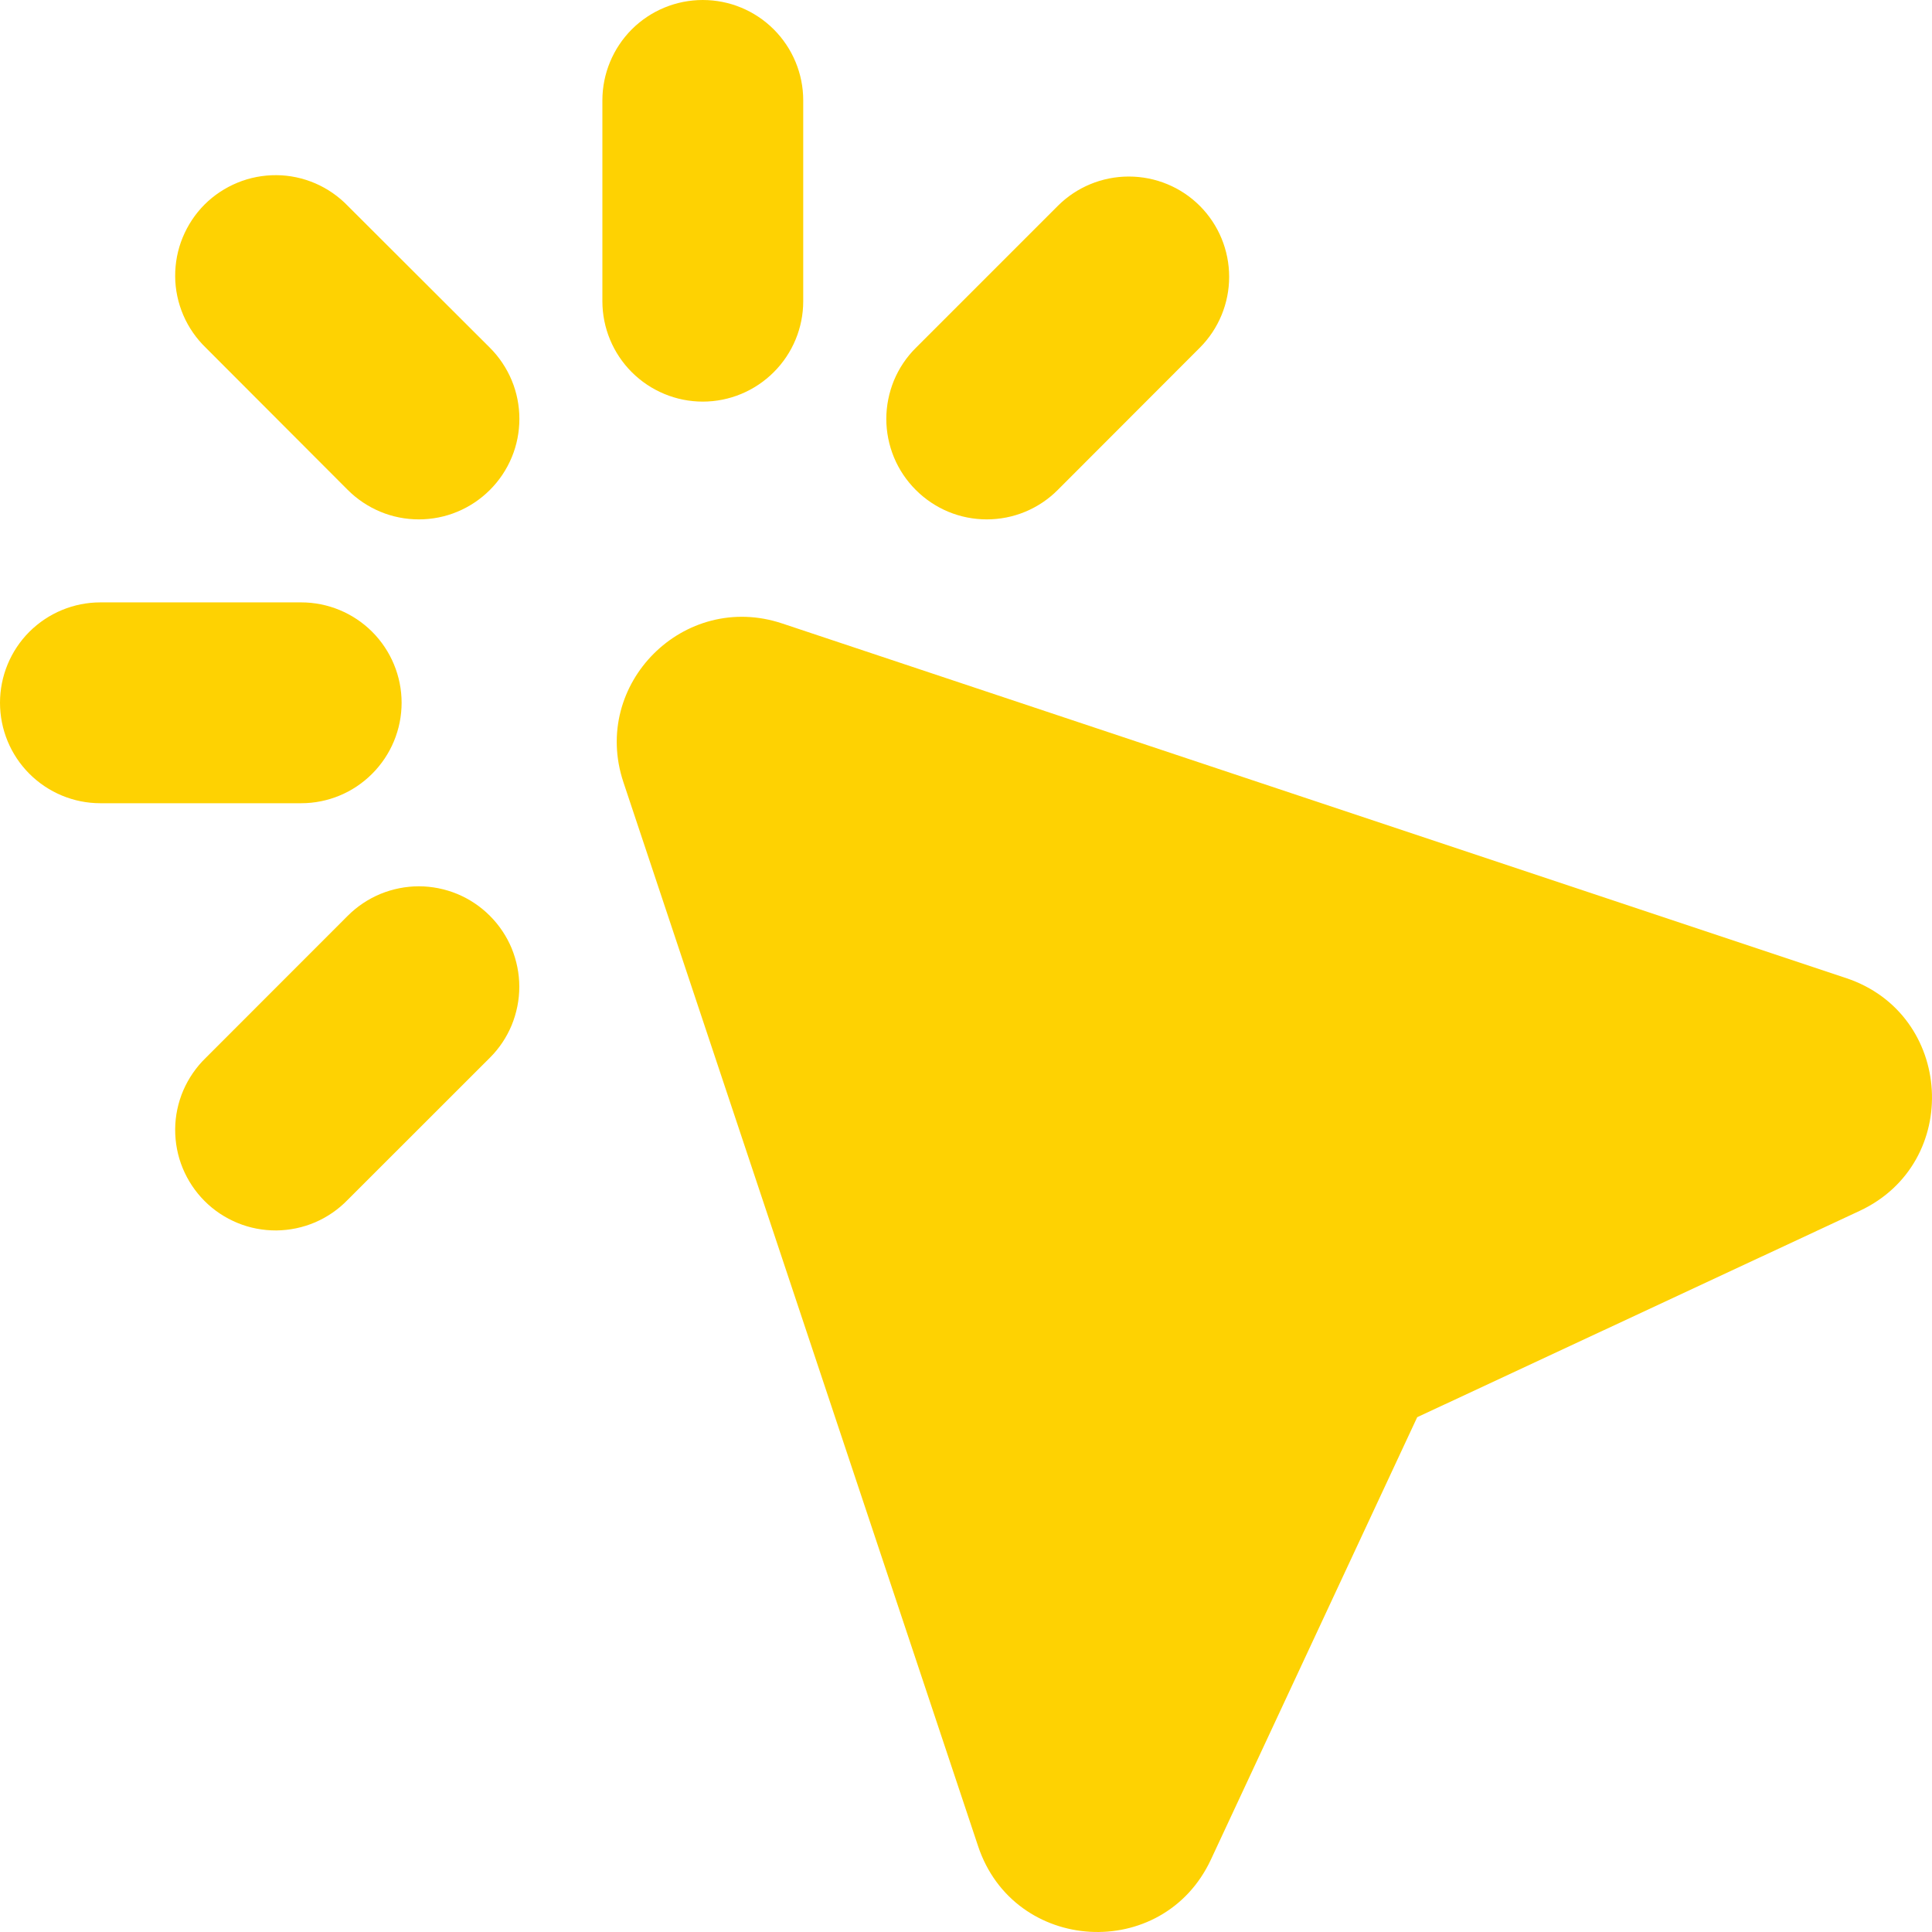 <svg  viewBox="0 0 24 24" fill="none" xmlns="http://www.w3.org/2000/svg">
<path fill-rule="evenodd" clip-rule="evenodd" d="M9.978 1.247C9.978 0.916 9.846 0.599 9.612 0.365C9.378 0.131 9.061 0 8.73 0C8.4 0 8.082 0.131 7.848 0.365C7.615 0.599 7.483 0.916 7.483 1.247V3.742C7.483 4.072 7.615 4.39 7.848 4.623C8.082 4.857 8.4 4.989 8.73 4.989C9.061 4.989 9.378 4.857 9.612 4.623C9.846 4.39 9.978 4.072 9.978 3.742V1.247ZM4.32 2.557C4.205 2.438 4.068 2.343 3.915 2.277C3.763 2.212 3.6 2.177 3.434 2.176C3.268 2.175 3.104 2.206 2.951 2.269C2.798 2.332 2.658 2.424 2.541 2.541C2.424 2.658 2.332 2.798 2.269 2.951C2.206 3.104 2.175 3.268 2.176 3.434C2.177 3.6 2.212 3.763 2.277 3.915C2.343 4.068 2.438 4.205 2.557 4.32L4.32 6.086C4.436 6.202 4.574 6.294 4.725 6.357C4.877 6.42 5.039 6.452 5.203 6.452C5.367 6.452 5.53 6.42 5.681 6.357C5.833 6.294 5.97 6.202 6.086 6.086C6.202 5.97 6.294 5.833 6.357 5.681C6.42 5.53 6.452 5.367 6.452 5.203C6.452 5.039 6.42 4.877 6.357 4.725C6.294 4.574 6.202 4.436 6.086 4.32L4.32 2.557ZM9.717 7.745C8.497 7.338 7.338 8.497 7.744 9.716L12.15 22.933C12.595 24.27 14.445 24.378 15.042 23.101L17.605 17.605L23.101 15.042C24.378 14.446 24.27 12.595 22.933 12.15L9.717 7.745ZM14.904 2.557C15.138 2.791 15.269 3.108 15.269 3.439C15.269 3.769 15.138 4.086 14.904 4.32L13.14 6.086C13.025 6.202 12.887 6.294 12.736 6.357C12.584 6.42 12.422 6.452 12.258 6.452C12.094 6.452 11.932 6.42 11.78 6.357C11.629 6.294 11.492 6.202 11.376 6.086C11.26 5.97 11.168 5.833 11.105 5.681C11.043 5.53 11.01 5.368 11.01 5.204C11.01 5.04 11.043 4.878 11.105 4.726C11.168 4.575 11.26 4.437 11.376 4.322L13.14 2.558C13.374 2.324 13.691 2.193 14.022 2.193C14.353 2.193 14.67 2.323 14.904 2.557ZM0 8.73C0 8.4 0.131 8.082 0.365 7.848C0.599 7.615 0.916 7.483 1.247 7.483H3.742C4.072 7.483 4.39 7.615 4.623 7.848C4.857 8.082 4.989 8.4 4.989 8.73C4.989 9.061 4.857 9.378 4.623 9.612C4.39 9.846 4.072 9.978 3.742 9.978H1.247C0.916 9.978 0.599 9.846 0.365 9.612C0.131 9.378 0 9.061 0 8.73ZM6.085 13.14C6.201 13.025 6.293 12.887 6.356 12.736C6.418 12.584 6.451 12.422 6.451 12.258C6.451 12.094 6.418 11.932 6.356 11.78C6.293 11.629 6.201 11.492 6.085 11.376C5.969 11.26 5.832 11.168 5.68 11.105C5.529 11.043 5.367 11.01 5.203 11.01C5.039 11.01 4.877 11.043 4.725 11.105C4.574 11.168 4.436 11.26 4.32 11.376L2.557 13.14C2.438 13.255 2.343 13.393 2.277 13.545C2.212 13.697 2.177 13.861 2.176 14.027C2.175 14.192 2.206 14.357 2.269 14.51C2.332 14.663 2.424 14.802 2.541 14.919C2.658 15.037 2.798 15.129 2.951 15.192C3.104 15.255 3.268 15.286 3.434 15.285C3.6 15.283 3.763 15.249 3.915 15.184C4.068 15.118 4.205 15.023 4.32 14.904L6.085 13.14Z" fill="#FED202"/>
</svg>
